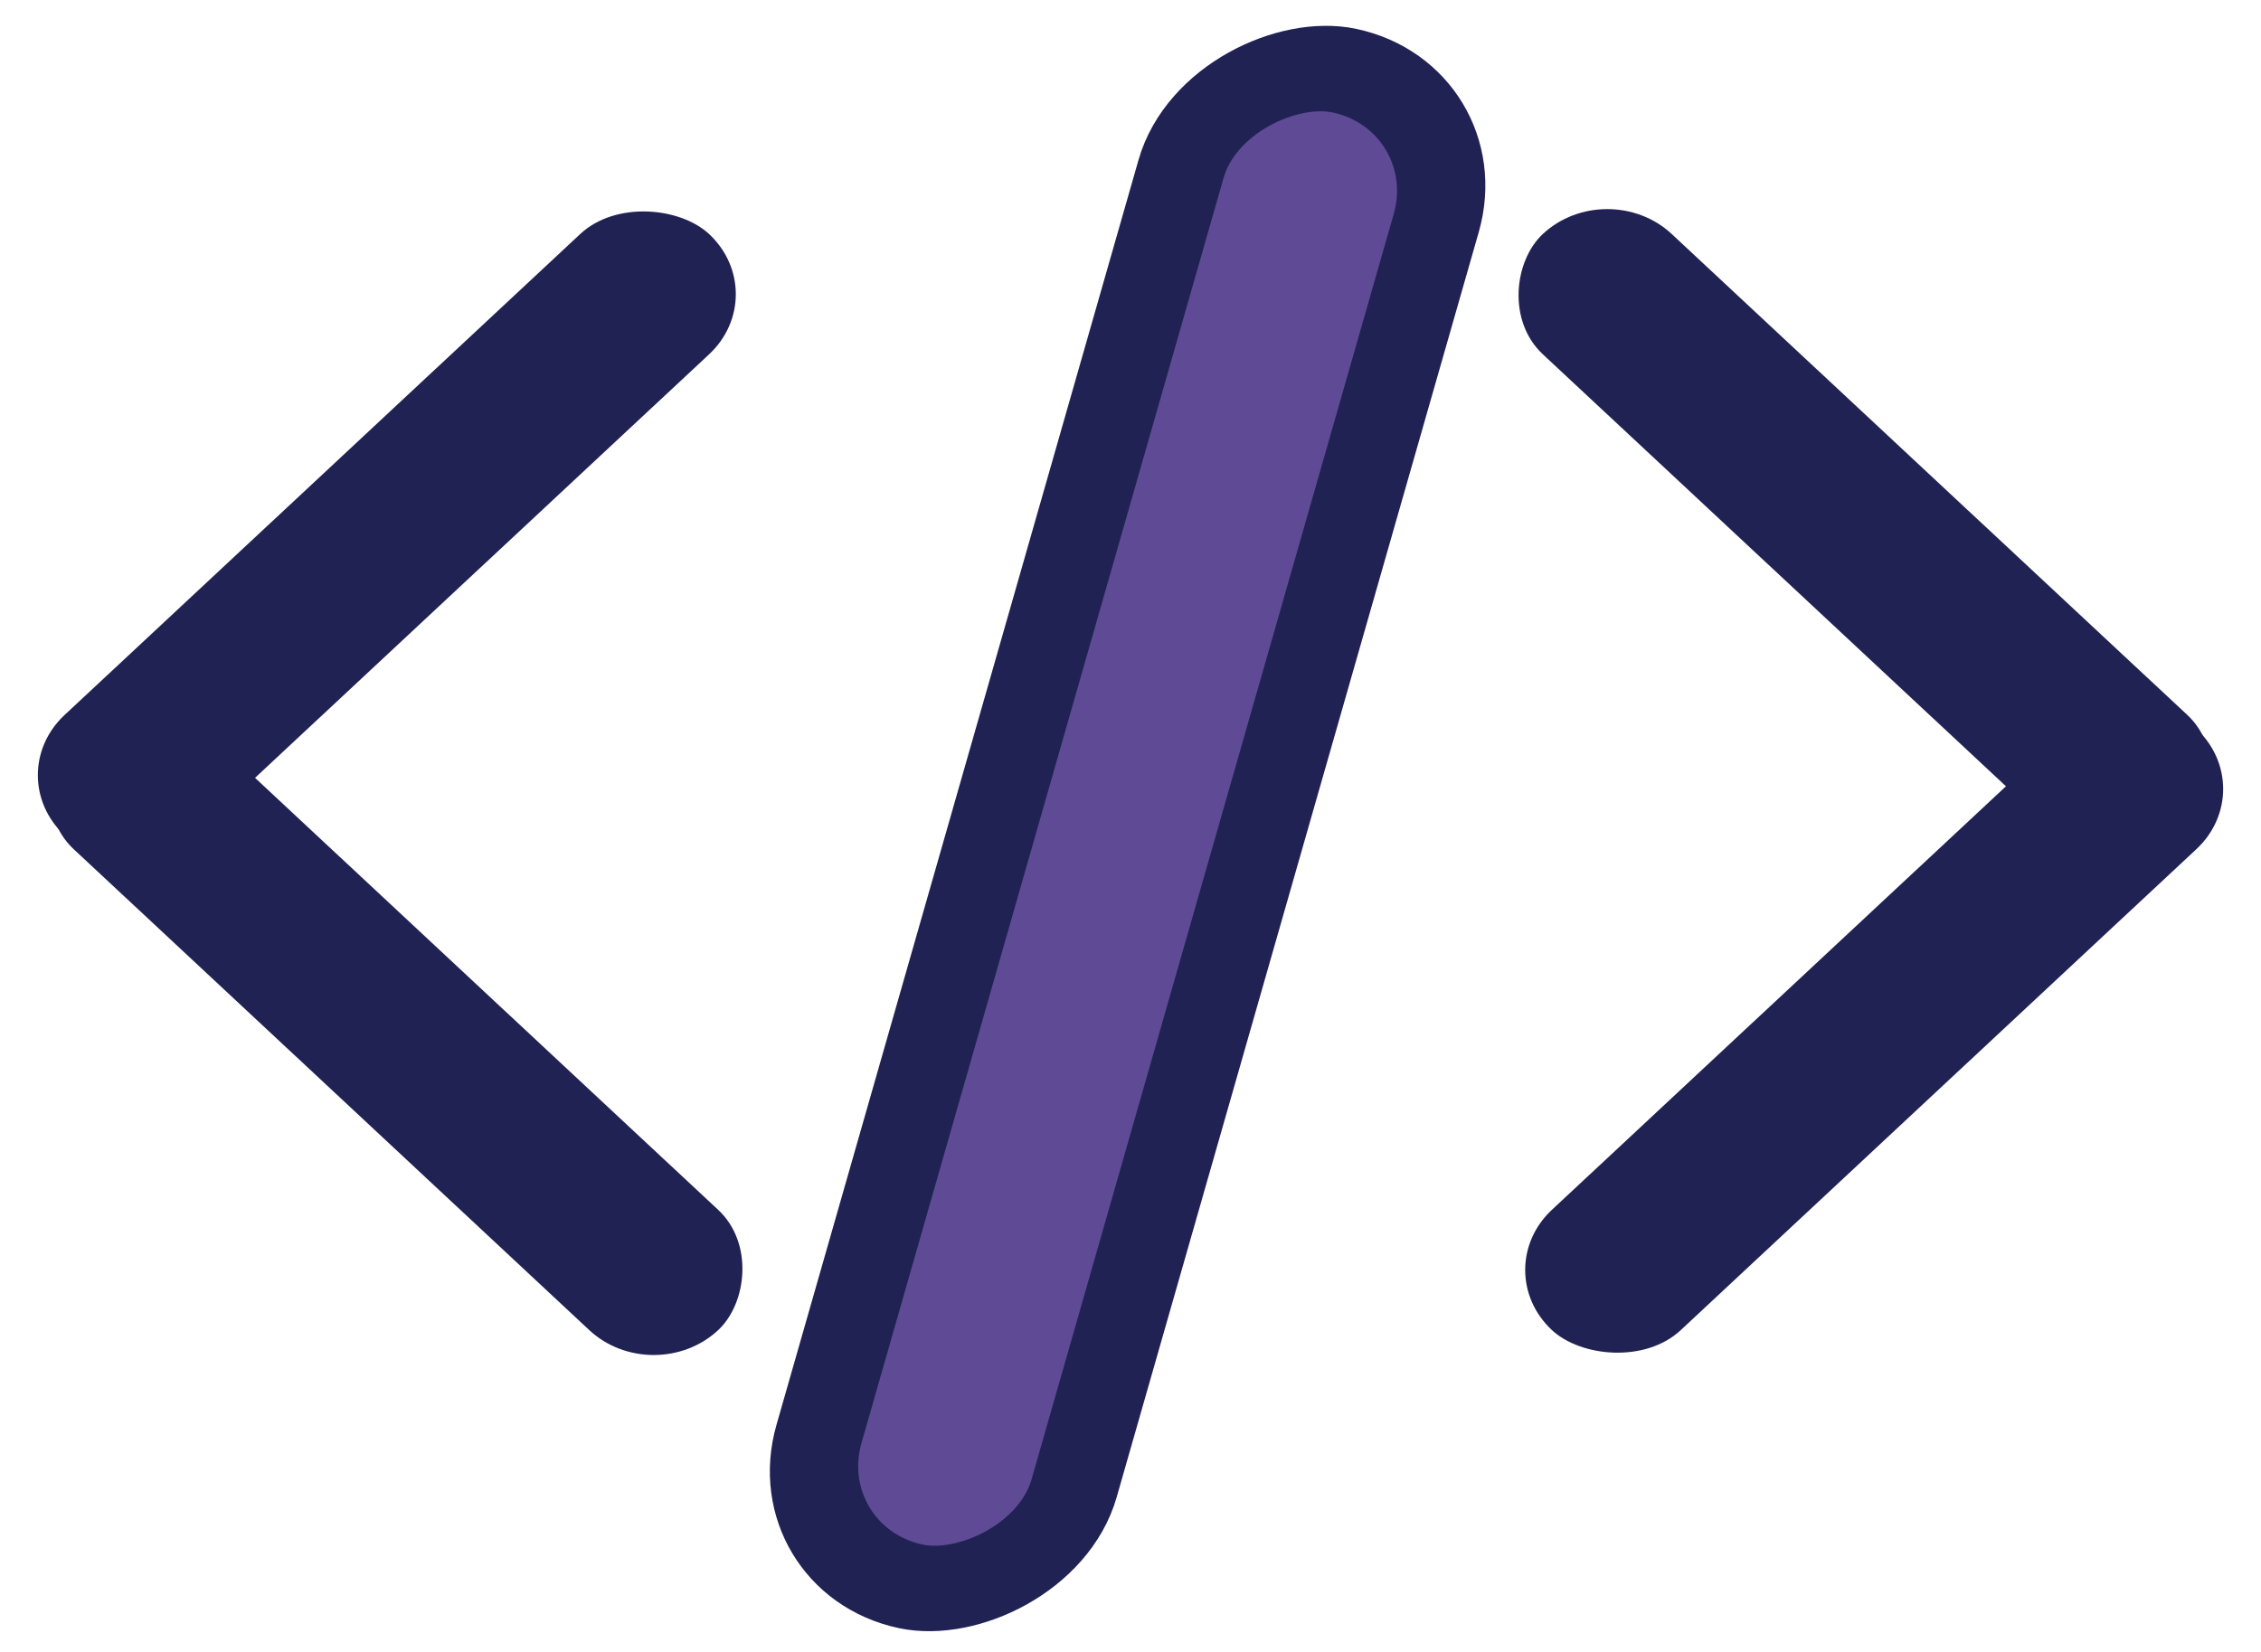 <svg width="52" height="38" viewBox="0 0 52 38" fill="none" xmlns="http://www.w3.org/2000/svg">
<rect width="20.279" height="4.056" rx="2.028" transform="matrix(0.731 0.682 -0.731 0.682 36.965 4)" fill="#212254"/>
<rect width="20.279" height="4.056" rx="2.028" transform="matrix(0.731 -0.682 0.731 0.682 34.209 29.213)" fill="#212254"/>
<rect width="20.279" height="4.056" rx="2.028" transform="matrix(-0.731 -0.682 0.731 -0.682 15.035 31.98)" fill="#212254"/>
<rect width="20.279" height="4.056" rx="2.028" transform="matrix(-0.731 0.682 -0.731 -0.682 17.791 6.767)" fill="#212254"/>
<rect width="36.28" height="6" rx="3" transform="matrix(-0.275 0.961 -0.978 -0.208 33.856 2.25)" fill="#5F4B95" stroke="#212254" stroke-width="2"/>
</svg>

